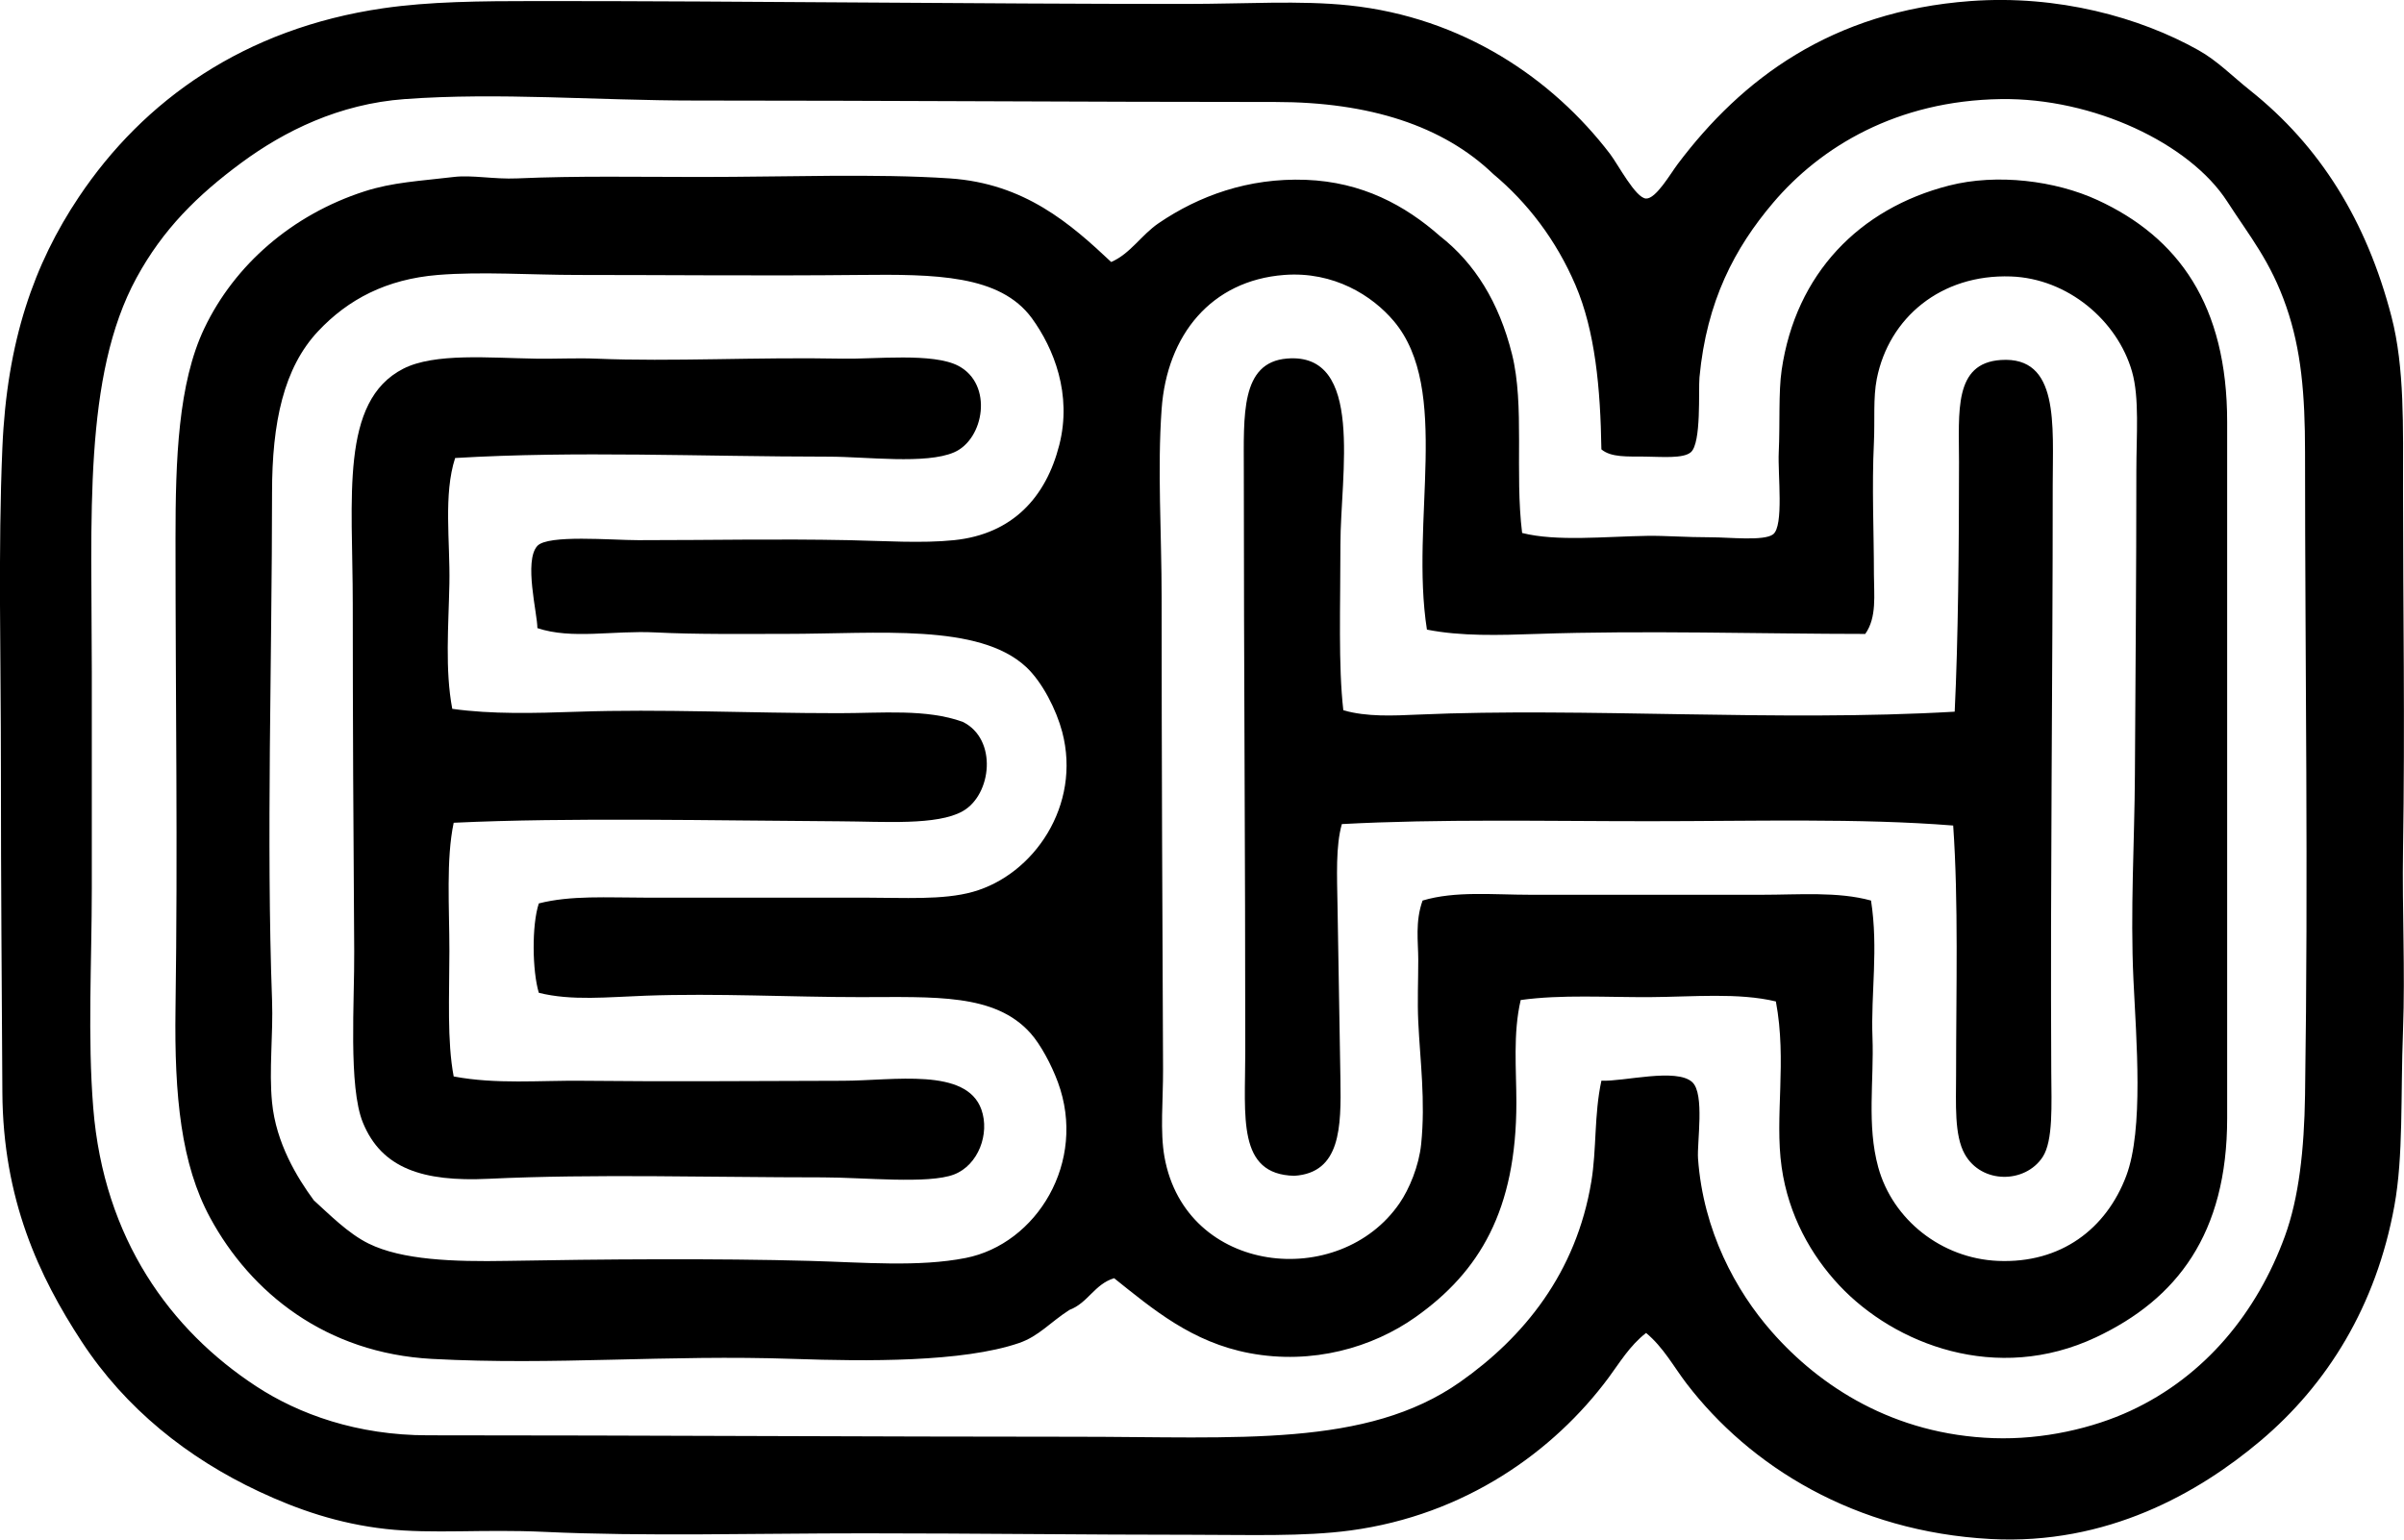 <?xml version="1.0" encoding="iso-8859-1"?>
<!-- Generator: Adobe Illustrator 19.2.0, SVG Export Plug-In . SVG Version: 6.00 Build 0)  -->
<svg version="1.1" xmlns="http://www.w3.org/2000/svg" xmlns:xlink="http://www.w3.org/1999/xlink" x="0px" y="0px"
	 viewBox="0 0 86.174 55.205" style="enable-background:new 0 0 86.174 55.205;" xml:space="preserve">
<g id="Equipamento_x5F_de_x5F_Hoy">
	<path style="fill-rule:evenodd;clip-rule:evenodd;" d="M59.006,47.796c-0.587,0.453-0.955,1.079-1.344,1.603
		c-1.965,2.649-5.144,4.927-9.251,5.479c-1.687,0.227-3.646,0.155-5.686,0.155c-3.799,0-7.792-0.052-11.732-0.052
		c-3.968,0-7.892,0.115-11.475-0.052c-2.22-0.104-4.009,0.083-5.685-0.104c-1.706-0.189-3.18-0.702-4.549-1.344
		c-2.558-1.199-4.784-2.973-6.356-5.375c-1.534-2.342-2.822-5.103-2.843-8.942c-0.021-3.848-0.052-7.421-0.052-11.577
		c0-4.133-0.105-7.811,0.052-11.526c0.161-3.837,1.14-6.602,2.739-8.993c2.326-3.48,5.942-6.048,10.905-6.771
		c1.662-0.242,3.453-0.259,5.582-0.259c7.605,0,15.565,0.103,23.206,0.103c2.114,0,4.084-0.133,5.841,0.052
		c4.089,0.431,7.298,2.635,9.354,5.324c0.287,0.376,0.917,1.585,1.292,1.602c0.356,0.016,0.872-0.888,1.138-1.24
		c2.289-3.041,5.509-5.474,10.492-5.841c3.137-0.23,6.068,0.582,8.166,1.758c0.688,0.385,1.202,0.922,1.86,1.447
		c2.498,1.991,4.169,4.66,5.066,8.114c0.474,1.828,0.413,3.958,0.413,6.202c0,4.225,0.073,8.401,0,12.921
		c-0.034,2.163,0.08,4.32,0,6.46c-0.091,2.412,0.018,4.503-0.311,6.306c-0.652,3.576-2.397,6.395-4.806,8.424
		c-2.216,1.867-5.497,3.738-9.666,3.515c-4.874-0.261-8.631-2.609-10.905-5.582C59.994,49.004,59.625,48.309,59.006,47.796z
		 M56.474,10.221c-0.694-1.62-1.72-2.955-2.946-3.98c-1.796-1.728-4.438-2.584-7.804-2.584c-6.878,0-13.923-0.052-20.829-0.052
		c-3.49,0-7.024-0.299-10.389-0.052c-2.356,0.173-4.314,1.15-5.841,2.274C7.076,6.999,5.84,8.222,4.893,9.963
		c-1.918,3.526-1.602,8.607-1.602,14.11c-0.001,2.693,0,5.127,0,7.805c-0.001,2.623-0.154,5.296,0.052,7.856
		c0.378,4.688,2.765,7.961,5.841,9.975c1.533,1.004,3.624,1.757,6.15,1.757c7.775,0,16.015,0.052,23.258,0.052
		c5.781,0,10.389,0.398,13.748-1.964c2.283-1.606,4.161-3.907,4.703-7.185c0.194-1.173,0.096-2.388,0.361-3.618
		c0.788,0.038,2.693-0.469,3.257,0.052c0.454,0.418,0.166,2.17,0.207,2.739c0.186,2.597,1.356,4.744,2.636,6.202
		c1.73,1.974,4.381,3.701,7.959,3.824c1.784,0.062,3.571-0.36,4.91-0.982c2.679-1.244,4.537-3.536,5.53-6.254
		c0.505-1.381,0.694-3.104,0.724-5.065c0.121-8.036,0.001-15.137,0-23.051c0-2.079-0.138-3.679-0.672-5.22
		c-0.565-1.633-1.304-2.51-2.119-3.773c-1.341-2.077-4.796-3.719-8.114-3.67c-3.725,0.055-6.457,1.706-8.166,3.722
		c-1.369,1.614-2.38,3.518-2.636,6.254c-0.043,0.455,0.076,2.358-0.311,2.688c-0.274,0.234-1.048,0.161-1.654,0.155
		c-0.623-0.007-1.2,0.035-1.551-0.259C57.37,13.92,57.18,11.867,56.474,10.221z"/>
	<path style="fill-rule:evenodd;clip-rule:evenodd;" d="M39.832,9.395c0.689-0.299,1.077-0.969,1.706-1.396
		c1.427-0.969,3.198-1.628,5.271-1.551c2.021,0.076,3.561,0.917,4.807,2.016c1.246,0.972,2.12,2.376,2.584,4.238
		c0.459,1.842,0.094,4.241,0.362,6.409c1.24,0.312,2.936,0.128,4.496,0.103c0.613-0.01,1.37,0.052,2.274,0.052
		c0.667,0,1.893,0.141,2.223-0.104c0.396-0.294,0.169-2.141,0.206-2.946c0.048-1.027-0.013-2.147,0.104-2.946
		c0.504-3.459,2.786-5.793,5.996-6.615c1.725-0.442,3.817-0.177,5.323,0.517c2.905,1.337,4.652,3.769,4.651,7.96
		c0,7.896,0.001,17.207,0,24.964c0,4.151-1.805,6.491-4.703,7.856c-3.565,1.679-7.219,0.251-9.2-1.861
		c-1.011-1.078-1.822-2.513-2.067-4.238c-0.259-1.821,0.197-3.791-0.207-5.944c-1.338-0.322-2.972-0.165-4.496-0.155
		c-1.564,0.01-3.186-0.1-4.651,0.104c-0.281,1.201-0.155,2.503-0.155,3.67c0,3.868-1.321,6.075-3.617,7.701
		c-1.539,1.089-3.691,1.716-5.944,1.292c-2.068-0.389-3.462-1.572-4.858-2.688c-0.702,0.211-0.938,0.888-1.602,1.137
		c-0.69,0.442-1.096,0.944-1.809,1.188c-2.017,0.691-5.479,0.658-8.062,0.569c-4.607-0.159-8.535,0.237-12.974,0
		c-3.81-0.204-6.501-2.372-7.959-5.065c-1.035-1.911-1.285-4.34-1.24-7.494c0.084-5.89,0-10.768,0-16.849
		c-0.001-2.84,0.094-5.575,1.033-7.546c1.084-2.274,3.145-4.072,5.737-4.91c1.021-0.33,1.987-0.371,3.204-0.517
		c0.652-0.079,1.437,0.088,2.274,0.051c2.164-0.095,4.333-0.051,6.563-0.051c3.131,0,6.279-0.127,8.941,0.051
		C36.728,6.577,38.372,8.022,39.832,9.395z M19.261,19.576c0.377-0.414,2.656-0.207,3.617-0.207c2.75,0,4.896-0.052,7.547,0
		c1.248,0.025,2.617,0.12,3.773,0c2.11-0.217,3.3-1.554,3.773-3.411c0.465-1.823-0.197-3.467-0.982-4.548
		c-1.147-1.562-3.463-1.579-6.202-1.551c-3.394,0.036-6.919,0-10.078,0c-1.66,0-3.452-0.127-5.014,0
		c-1.846,0.151-3.219,0.876-4.29,2.016c-1.236,1.315-1.653,3.269-1.653,5.789c-0.001,5.837-0.208,12.55,0,18.193
		c0.045,1.249-0.115,2.496,0,3.67c0.142,1.46,0.899,2.701,1.498,3.514c0.542,0.488,1.226,1.188,1.965,1.551
		c1.197,0.589,3.033,0.655,4.961,0.62c3.287-0.06,7.527-0.093,10.854,0c1.938,0.054,3.902,0.227,5.583-0.104
		c2.542-0.499,4.365-3.443,3.308-6.305c-0.233-0.63-0.622-1.355-0.982-1.757c-1.279-1.431-3.434-1.292-6.099-1.292
		c-2.515,0-5.132-0.144-7.701-0.051c-1.344,0.048-2.65,0.191-3.824-0.104c-0.236-0.778-0.258-2.431,0-3.205
		c1.143-0.294,2.461-0.207,3.824-0.207c2.608,0,5.249,0,7.856,0c1.412,0,2.804,0.093,3.876-0.207c2.188-0.612,3.9-3.106,3.205-5.737
		c-0.208-0.786-0.706-1.778-1.292-2.326c-1.691-1.578-5.305-1.188-8.632-1.188c-1.63,0-3.202,0.021-4.651-0.052
		c-1.536-0.077-2.999,0.259-4.238-0.155C19.265,22,18.771,20.114,19.261,19.576z M49.962,11.513
		c-0.767-0.909-2.147-1.79-3.929-1.654c-2.616,0.2-4.203,2.152-4.393,4.807c-0.156,2.17,0,4.446,0,6.771
		c-0.001,5.516,0.027,11.686,0.051,16.901c0.005,1.116-0.114,2.231,0.052,3.153c0.763,4.229,6.271,4.791,8.425,1.654
		c0.351-0.51,0.695-1.338,0.775-2.119c0.159-1.555-0.038-2.992-0.104-4.393c-0.034-0.734,0-1.441,0-2.223
		c0-0.638-0.117-1.36,0.155-2.119c1.17-0.351,2.535-0.207,3.876-0.207c2.758,0,5.566,0,8.271,0c1.355,0,2.732-0.121,3.928,0.207
		c0.269,1.732-0.008,3.325,0.052,4.91c0.058,1.546-0.209,3.139,0.206,4.652c0.518,1.885,2.271,3.272,4.29,3.359
		c2.263,0.098,3.887-1.154,4.601-3.049c0.629-1.672,0.36-4.876,0.258-7.029c-0.117-2.475,0.039-4.964,0.052-7.339
		c0.021-3.723,0.052-7.287,0.052-10.905c0-1.277,0.115-2.623-0.155-3.566c-0.523-1.825-2.299-3.339-4.342-3.411
		c-2.513-0.088-4.374,1.485-4.807,3.67c-0.135,0.683-0.066,1.497-0.103,2.274c-0.078,1.631,0,3.19,0,4.755
		c0,0.706,0.111,1.525-0.311,2.119c-3.678-0.001-7.918-0.134-11.784,0c-1.341,0.046-2.704,0.088-3.928-0.155
		C50.539,18.68,52.029,13.964,49.962,11.513z"/>
	<path style="fill-rule:evenodd;clip-rule:evenodd;" d="M16.315,16.423c-0.425,1.308-0.177,2.993-0.206,4.497
		c-0.03,1.528-0.162,3.1,0.103,4.497c1.407,0.198,2.944,0.157,4.497,0.104c2.963-0.103,6.141,0.052,9.354,0.052
		c1.562,0,3.138-0.161,4.445,0.31c1.258,0.616,1.046,2.614,0,3.205c-0.916,0.517-2.808,0.37-4.393,0.362
		c-4.409-0.024-9.727-0.144-13.852,0.052c-0.277,1.316-0.154,3.007-0.154,4.6c-0.001,1.63-0.086,3.232,0.154,4.497
		c1.524,0.288,3.082,0.139,4.601,0.155c3.144,0.034,6.009,0.007,9.354,0c1.82-0.004,4.426-0.486,4.962,1.034
		c0.305,0.865-0.11,1.991-0.982,2.326c-0.92,0.353-3.239,0.104-4.703,0.104c-4.071,0-8.16-0.131-11.991,0.051
		c-2.349,0.112-3.824-0.373-4.496-2.016c-0.526-1.286-0.297-4.376-0.311-6.15c-0.03-4.219-0.052-8.376-0.052-12.456
		c0.001-3.789-0.471-7.258,1.81-8.425c1.122-0.574,3.083-0.387,4.755-0.361c0.729,0.011,1.483-0.029,2.171,0
		c2.694,0.114,5.746-0.062,8.838,0c1.132,0.022,3.226-0.221,4.135,0.258c1.257,0.663,0.926,2.634-0.155,3.101
		c-1.012,0.438-3.139,0.155-4.496,0.155C25.073,16.372,20.683,16.164,16.315,16.423z"/>
	<path style="fill-rule:evenodd;clip-rule:evenodd;" d="M48.153,25.468c0.85,0.243,1.778,0.195,2.688,0.155
		c5.986-0.263,12.884,0.266,19.227-0.104c0.125-2.554,0.155-5.931,0.155-8.941c0-1.815-0.198-3.556,1.499-3.67
		c2.106-0.142,1.86,2.318,1.86,4.496c0.002,6.899-0.09,14.08-0.052,21.036c0.007,1.166,0.073,2.467-0.31,3.049
		c-0.628,0.953-2.187,0.971-2.791-0.104c-0.383-0.68-0.311-1.818-0.311-2.843c0.001-3.101,0.088-6.193-0.104-8.941
		c-3.356-0.268-7.159-0.155-10.905-0.155c-3.727,0-7.514-0.085-11.009,0.103c-0.224,0.795-0.173,1.847-0.155,2.946
		c0.031,1.921,0.07,4.185,0.104,6.203c0.029,1.724,0.011,3.355-1.653,3.463c-2.059-0.048-1.758-2.115-1.758-4.445
		c0.002-6.97-0.052-13.822-0.052-20.829c0.001-1.988-0.126-3.895,1.551-4.031c2.784-0.227,1.912,4.163,1.912,6.667
		C48.049,21.773,47.97,23.863,48.153,25.468z"/>
</g>
<g id="Layer_1">
</g>
</svg>

